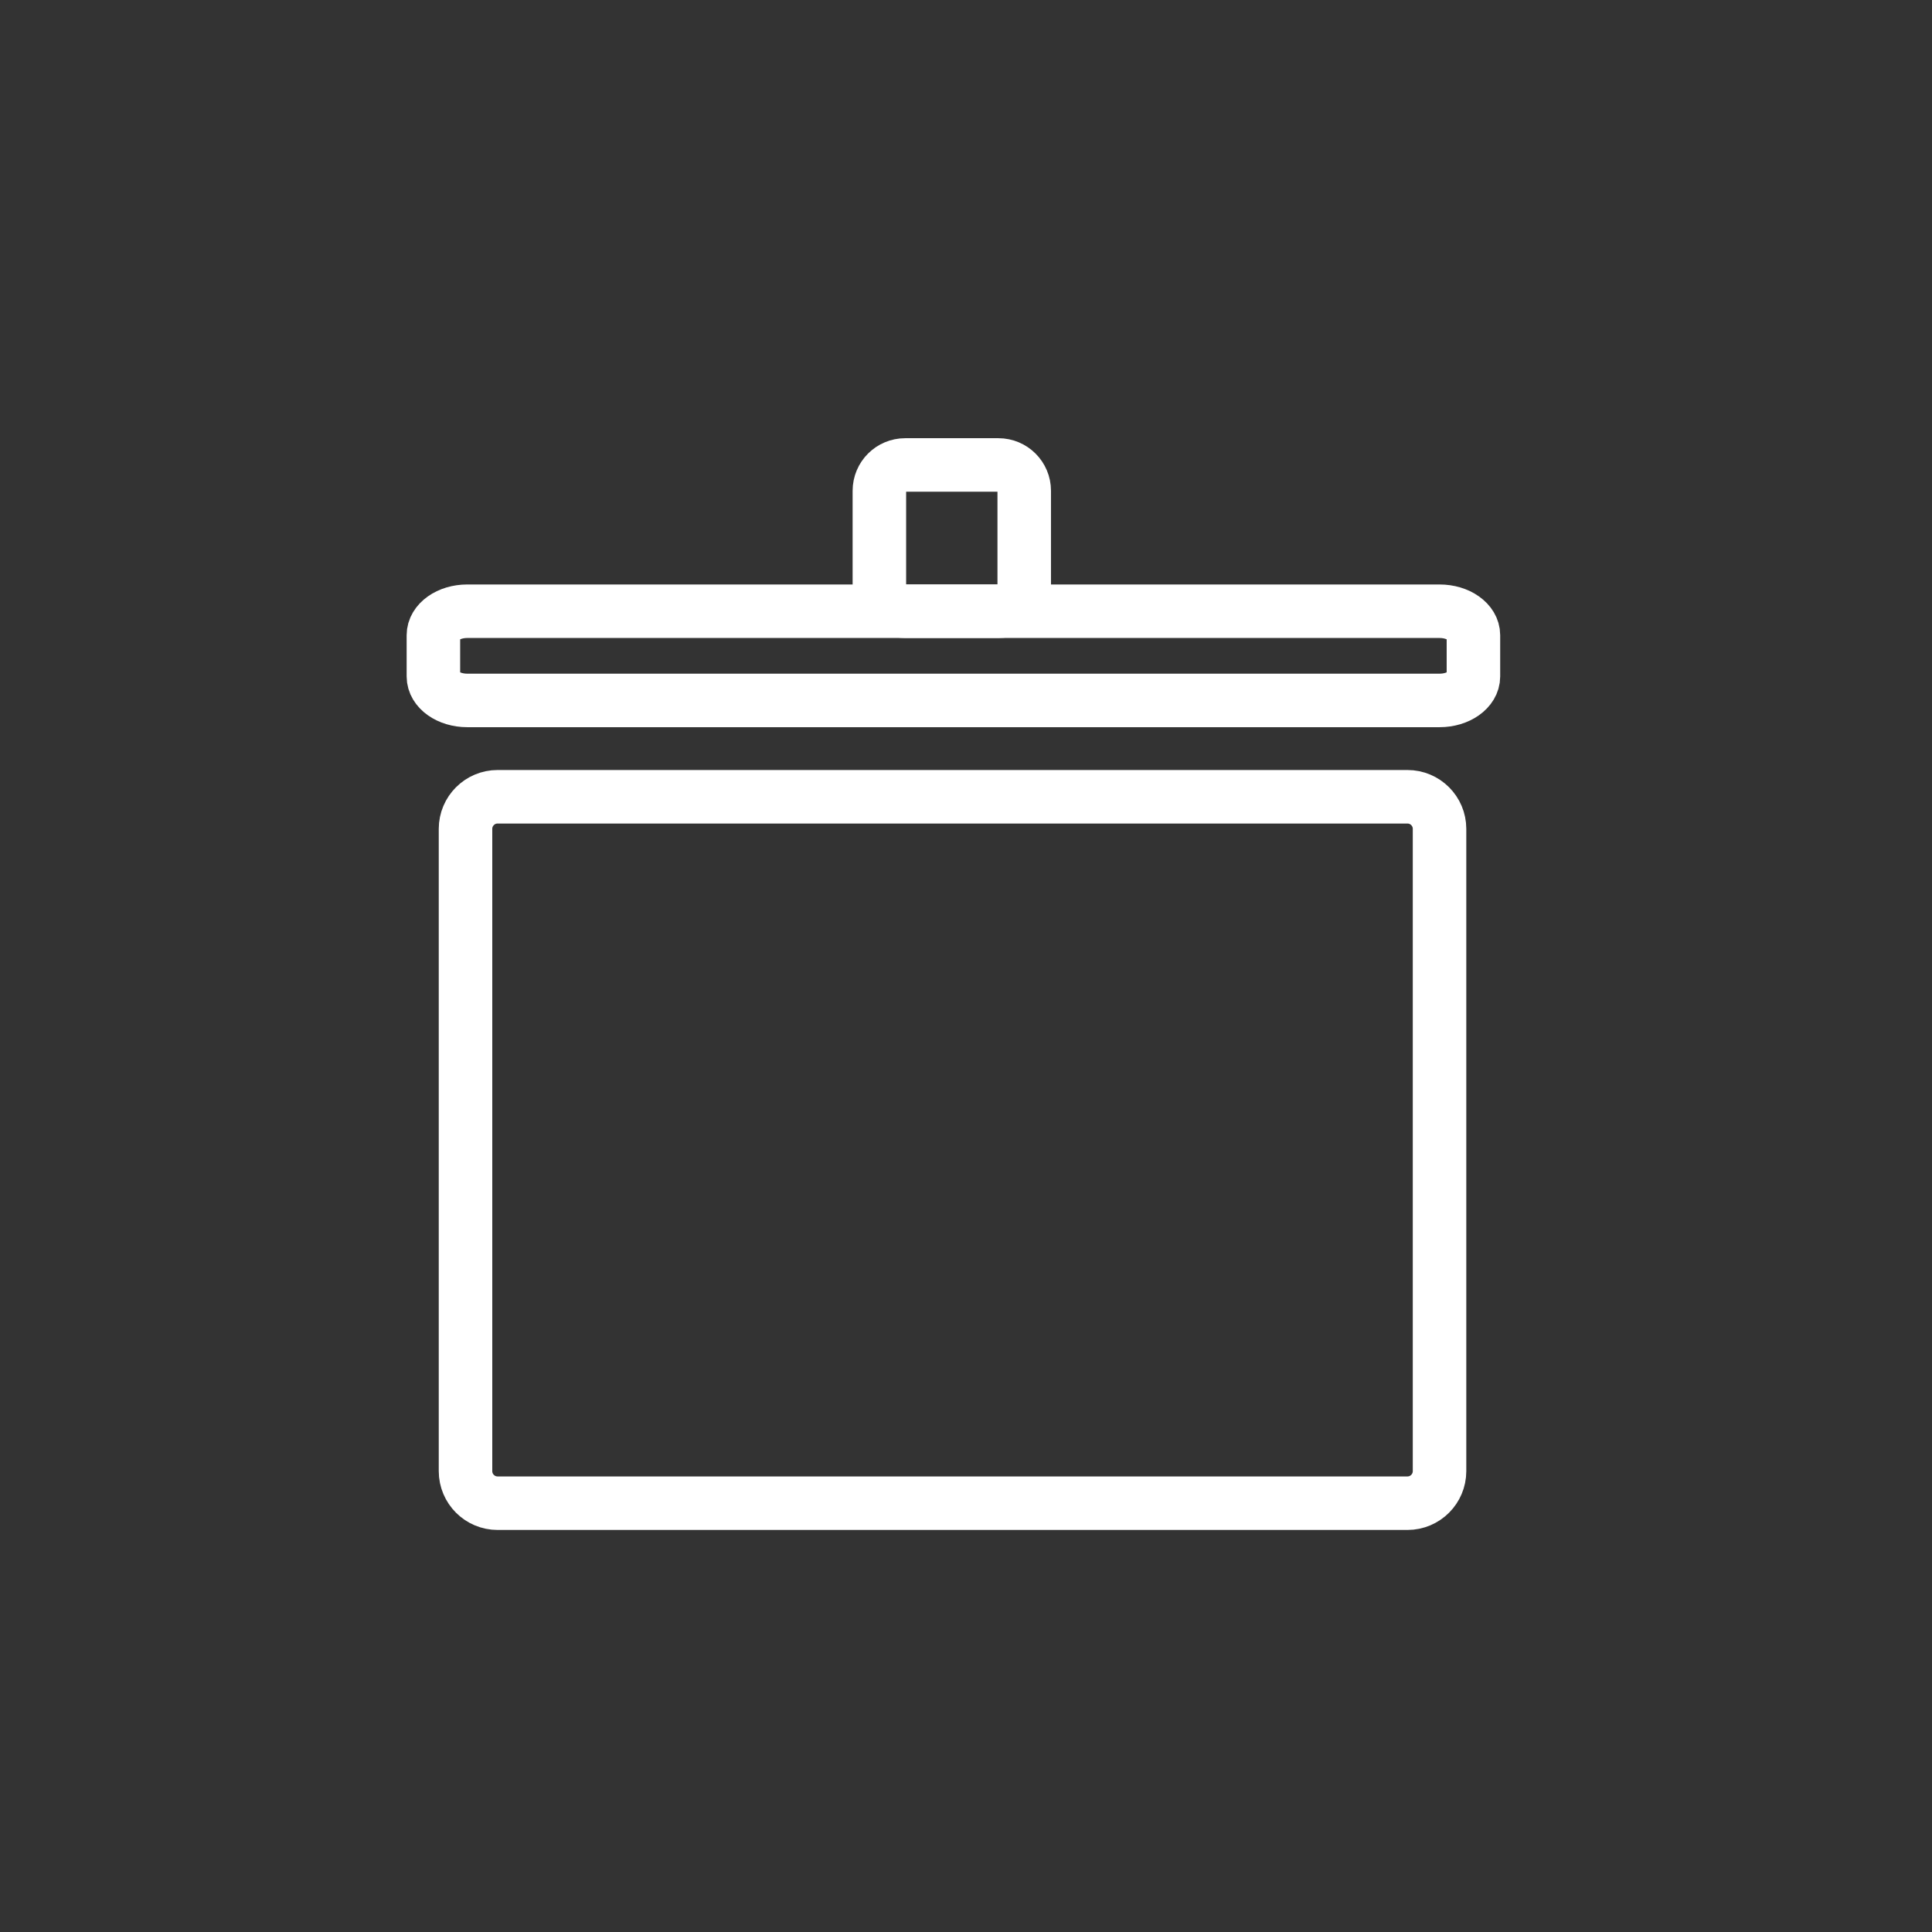 <?xml version="1.0" encoding="iso-8859-1"?>
<!-- Generator: Adobe Illustrator 16.0.0, SVG Export Plug-In . SVG Version: 6.00 Build 0)  -->
<!DOCTYPE svg PUBLIC "-//W3C//DTD SVG 1.1 Tiny//EN" "http://www.w3.org/Graphics/SVG/1.1/DTD/svg11-tiny.dtd">
<svg version="1.1" baseProfile="tiny" id="scene_x5F_cooking"
	 xmlns="http://www.w3.org/2000/svg" xmlns:xlink="http://www.w3.org/1999/xlink" x="0px" y="0px" width="361px" height="361px"
	 viewBox="0 0 361 361" xml:space="preserve">
<rect x="0" y="0" width="361" height="361" fill="#333333" stroke="none"/>
<path fill="none" stroke="#FFFFFF" stroke-width="10" stroke-miterlimit="10" d="M268.982,274.878c0,3.314-2.687,6-6,6h-170
	c-3.313,0-6-2.686-6-6v-120c0-3.313,2.687-6,6-6h170c3.313,0,6,2.687,6,6V274.878z"/>
<path fill="none" stroke="#FFFFFF" stroke-width="10" stroke-miterlimit="10" d="M275.315,126.4c0,2.473-2.833,4.478-6.325,4.478
	H87.307c-3.493,0-6.325-2.005-6.325-4.478v-7.711c0-2.473,2.833-4.478,6.325-4.478H268.99c3.493,0,6.325,2.005,6.325,4.478V126.4z"
	/>
<path fill="none" stroke="#FFFFFF" stroke-width="10" stroke-miterlimit="10" d="M191.38,109.389c0,2.664-2.16,4.823-4.824,4.823
	h-17.418c-2.664,0-4.823-2.16-4.823-4.823V91.702c0-2.664,2.16-4.823,4.823-4.823h17.418c2.664,0,4.824,2.16,4.824,4.823V109.389z"
	/>
</svg>
